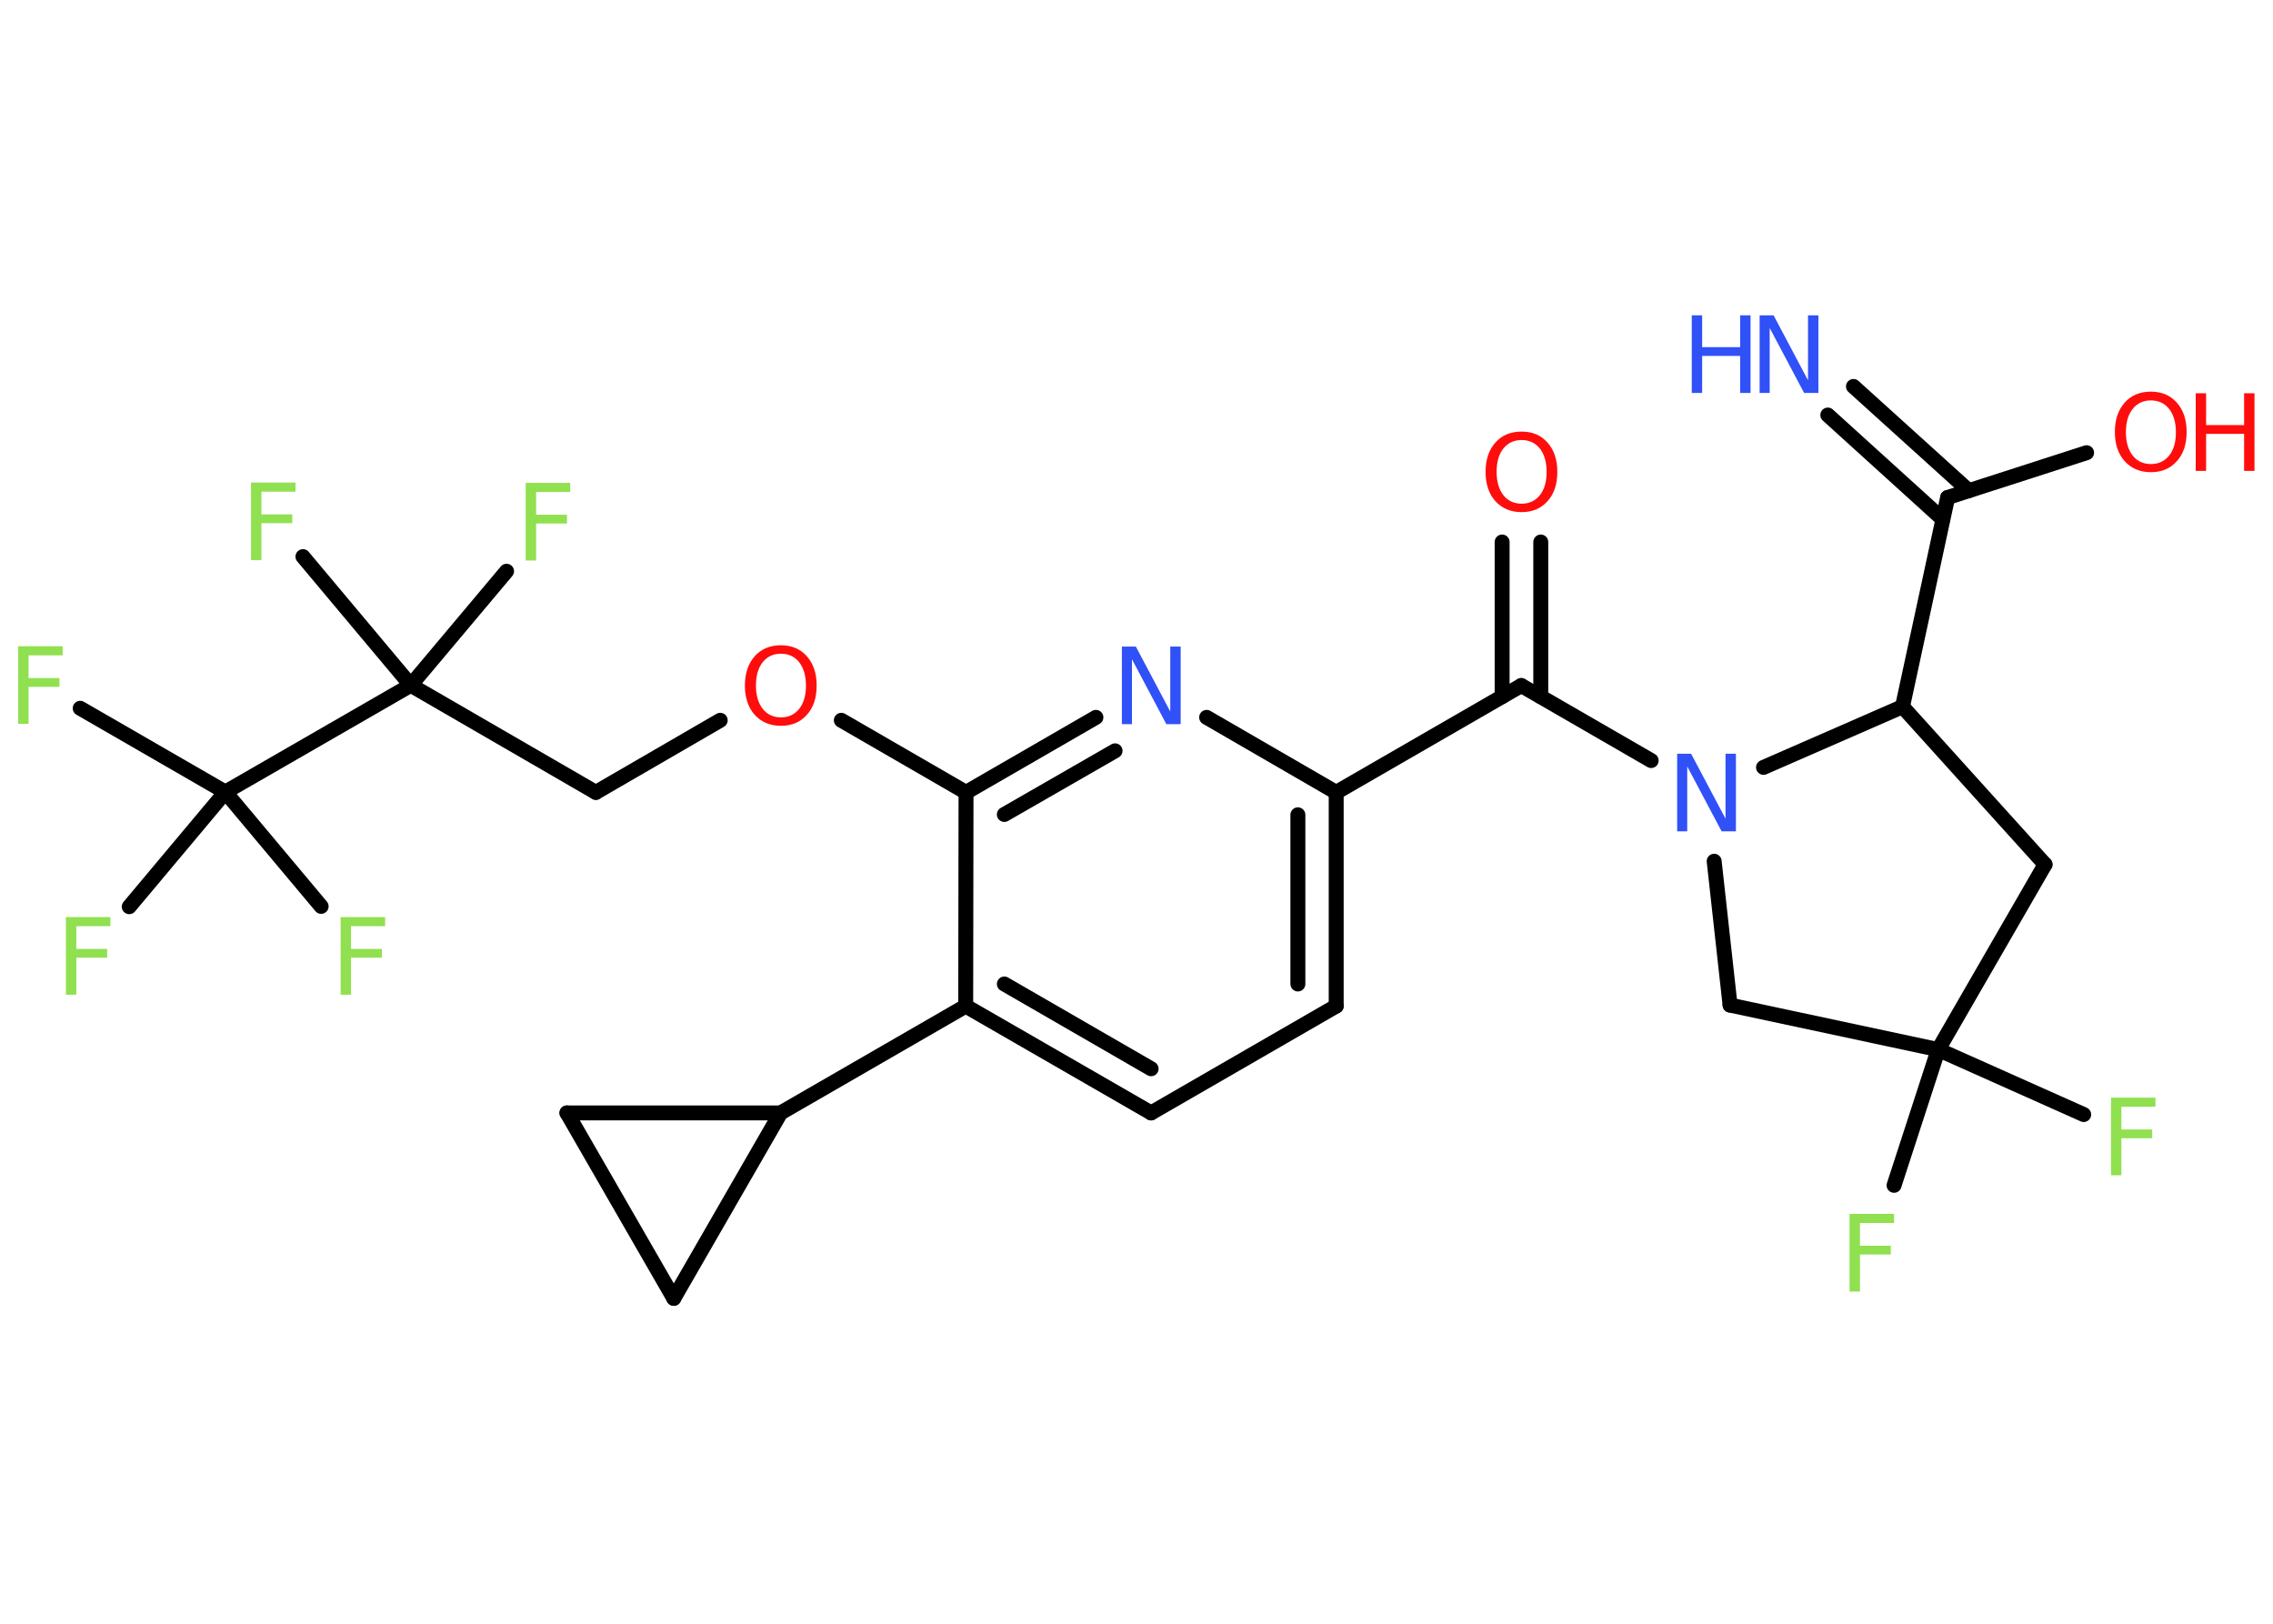 <?xml version='1.0' encoding='UTF-8'?>
<!DOCTYPE svg PUBLIC "-//W3C//DTD SVG 1.1//EN" "http://www.w3.org/Graphics/SVG/1.1/DTD/svg11.dtd">
<svg version='1.2' xmlns='http://www.w3.org/2000/svg' xmlns:xlink='http://www.w3.org/1999/xlink' width='70.0mm' height='50.0mm' viewBox='0 0 70.0 50.0'>
  <desc>Generated by the Chemistry Development Kit (http://github.com/cdk)</desc>
  <g stroke-linecap='round' stroke-linejoin='round' stroke='#000000' stroke-width='.46' fill='#90E050'>
    <rect x='.0' y='.0' width='70.0' height='50.0' fill='#FFFFFF' stroke='none'/>
    <g id='mol1' class='mol'>
      <g id='mol1bnd1' class='bond'>
        <line x1='57.08' y1='11.9' x2='60.63' y2='15.11'/>
        <line x1='56.29' y1='12.78' x2='59.83' y2='15.99'/>
      </g>
      <line id='mol1bnd2' class='bond' x1='59.98' y1='15.32' x2='64.26' y2='13.94'/>
      <line id='mol1bnd3' class='bond' x1='59.98' y1='15.32' x2='58.59' y2='21.76'/>
      <line id='mol1bnd4' class='bond' x1='58.59' y1='21.76' x2='62.98' y2='26.62'/>
      <line id='mol1bnd5' class='bond' x1='62.98' y1='26.62' x2='59.69' y2='32.32'/>
      <line id='mol1bnd6' class='bond' x1='59.69' y1='32.32' x2='58.33' y2='36.5'/>
      <line id='mol1bnd7' class='bond' x1='59.69' y1='32.32' x2='64.17' y2='34.32'/>
      <line id='mol1bnd8' class='bond' x1='59.69' y1='32.32' x2='53.28' y2='30.95'/>
      <line id='mol1bnd9' class='bond' x1='53.28' y1='30.95' x2='52.79' y2='26.52'/>
      <line id='mol1bnd10' class='bond' x1='58.59' y1='21.76' x2='54.31' y2='23.63'/>
      <line id='mol1bnd11' class='bond' x1='50.85' y1='23.42' x2='46.85' y2='21.11'/>
      <g id='mol1bnd12' class='bond'>
        <line x1='46.26' y1='21.45' x2='46.26' y2='16.69'/>
        <line x1='47.45' y1='21.45' x2='47.45' y2='16.69'/>
      </g>
      <line id='mol1bnd13' class='bond' x1='46.85' y1='21.11' x2='41.15' y2='24.4'/>
      <g id='mol1bnd14' class='bond'>
        <line x1='41.15' y1='30.98' x2='41.15' y2='24.4'/>
        <line x1='39.97' y1='30.3' x2='39.97' y2='25.09'/>
      </g>
      <line id='mol1bnd15' class='bond' x1='41.15' y1='30.98' x2='35.45' y2='34.27'/>
      <g id='mol1bnd16' class='bond'>
        <line x1='29.74' y1='30.98' x2='35.45' y2='34.27'/>
        <line x1='30.93' y1='30.3' x2='35.45' y2='32.91'/>
      </g>
      <line id='mol1bnd17' class='bond' x1='29.74' y1='30.98' x2='24.04' y2='34.27'/>
      <line id='mol1bnd18' class='bond' x1='24.04' y1='34.27' x2='20.75' y2='39.98'/>
      <line id='mol1bnd19' class='bond' x1='20.75' y1='39.98' x2='17.46' y2='34.27'/>
      <line id='mol1bnd20' class='bond' x1='24.04' y1='34.27' x2='17.46' y2='34.27'/>
      <line id='mol1bnd21' class='bond' x1='29.74' y1='30.98' x2='29.75' y2='24.4'/>
      <line id='mol1bnd22' class='bond' x1='29.75' y1='24.4' x2='25.91' y2='22.18'/>
      <line id='mol1bnd23' class='bond' x1='22.18' y1='22.18' x2='18.35' y2='24.4'/>
      <line id='mol1bnd24' class='bond' x1='18.35' y1='24.4' x2='12.65' y2='21.1'/>
      <line id='mol1bnd25' class='bond' x1='12.65' y1='21.1' x2='15.6' y2='17.59'/>
      <line id='mol1bnd26' class='bond' x1='12.65' y1='21.1' x2='9.33' y2='17.14'/>
      <line id='mol1bnd27' class='bond' x1='12.65' y1='21.1' x2='6.94' y2='24.39'/>
      <line id='mol1bnd28' class='bond' x1='6.94' y1='24.39' x2='2.47' y2='21.81'/>
      <line id='mol1bnd29' class='bond' x1='6.94' y1='24.39' x2='3.98' y2='27.92'/>
      <line id='mol1bnd30' class='bond' x1='6.94' y1='24.39' x2='9.89' y2='27.91'/>
      <g id='mol1bnd31' class='bond'>
        <line x1='33.75' y1='22.09' x2='29.75' y2='24.4'/>
        <line x1='34.34' y1='23.12' x2='30.93' y2='25.08'/>
      </g>
      <line id='mol1bnd32' class='bond' x1='41.15' y1='24.4' x2='37.16' y2='22.09'/>
      <g id='mol1atm1' class='atom'>
        <path d='M54.19 9.71h.43l1.06 2.0v-2.0h.32v2.39h-.44l-1.06 -2.0v2.0h-.31v-2.39z' stroke='none' fill='#3050F8'/>
        <path d='M52.1 9.71h.32v.98h1.17v-.98h.32v2.39h-.32v-1.14h-1.17v1.14h-.32v-2.39z' stroke='none' fill='#3050F8'/>
      </g>
      <g id='mol1atm3' class='atom'>
        <path d='M66.24 12.33q-.35 .0 -.56 .26q-.21 .26 -.21 .72q.0 .45 .21 .72q.21 .26 .56 .26q.35 .0 .56 -.26q.21 -.26 .21 -.72q.0 -.45 -.21 -.72q-.21 -.26 -.56 -.26zM66.24 12.06q.5 .0 .8 .34q.3 .34 .3 .9q.0 .57 -.3 .9q-.3 .34 -.8 .34q-.5 .0 -.81 -.34q-.3 -.34 -.3 -.9q.0 -.56 .3 -.9q.3 -.34 .81 -.34z' stroke='none' fill='#FF0D0D'/>
        <path d='M67.62 12.11h.32v.98h1.17v-.98h.32v2.39h-.32v-1.14h-1.17v1.14h-.32v-2.39z' stroke='none' fill='#FF0D0D'/>
      </g>
      <path id='mol1atm7' class='atom' d='M56.96 37.38h1.37v.28h-1.05v.7h.95v.27h-.95v1.14h-.32v-2.39z' stroke='none'/>
      <path id='mol1atm8' class='atom' d='M65.01 33.8h1.37v.28h-1.05v.7h.95v.27h-.95v1.14h-.32v-2.39z' stroke='none'/>
      <path id='mol1atm10' class='atom' d='M51.65 23.21h.43l1.06 2.0v-2.0h.32v2.39h-.44l-1.06 -2.0v2.0h-.31v-2.39z' stroke='none' fill='#3050F8'/>
      <path id='mol1atm12' class='atom' d='M46.86 13.55q-.35 .0 -.56 .26q-.21 .26 -.21 .72q.0 .45 .21 .72q.21 .26 .56 .26q.35 .0 .56 -.26q.21 -.26 .21 -.72q.0 -.45 -.21 -.72q-.21 -.26 -.56 -.26zM46.86 13.29q.5 .0 .8 .34q.3 .34 .3 .9q.0 .57 -.3 .9q-.3 .34 -.8 .34q-.5 .0 -.81 -.34q-.3 -.34 -.3 -.9q.0 -.56 .3 -.9q.3 -.34 .81 -.34z' stroke='none' fill='#FF0D0D'/>
      <path id='mol1atm21' class='atom' d='M24.05 20.13q-.35 .0 -.56 .26q-.21 .26 -.21 .72q.0 .45 .21 .72q.21 .26 .56 .26q.35 .0 .56 -.26q.21 -.26 .21 -.72q.0 -.45 -.21 -.72q-.21 -.26 -.56 -.26zM24.05 19.87q.5 .0 .8 .34q.3 .34 .3 .9q.0 .57 -.3 .9q-.3 .34 -.8 .34q-.5 .0 -.81 -.34q-.3 -.34 -.3 -.9q.0 -.56 .3 -.9q.3 -.34 .81 -.34z' stroke='none' fill='#FF0D0D'/>
      <path id='mol1atm24' class='atom' d='M16.19 14.87h1.37v.28h-1.05v.7h.95v.27h-.95v1.14h-.32v-2.39z' stroke='none'/>
      <path id='mol1atm25' class='atom' d='M7.73 14.86h1.37v.28h-1.05v.7h.95v.27h-.95v1.14h-.32v-2.39z' stroke='none'/>
      <path id='mol1atm27' class='atom' d='M.56 19.9h1.37v.28h-1.05v.7h.95v.27h-.95v1.14h-.32v-2.39z' stroke='none'/>
      <path id='mol1atm28' class='atom' d='M2.03 28.24h1.37v.28h-1.05v.7h.95v.27h-.95v1.14h-.32v-2.39z' stroke='none'/>
      <path id='mol1atm29' class='atom' d='M10.49 28.24h1.37v.28h-1.05v.7h.95v.27h-.95v1.14h-.32v-2.39z' stroke='none'/>
      <path id='mol1atm30' class='atom' d='M34.55 19.91h.43l1.06 2.0v-2.0h.32v2.39h-.44l-1.06 -2.0v2.0h-.31v-2.39z' stroke='none' fill='#3050F8'/>
    </g>
  </g>
</svg>
